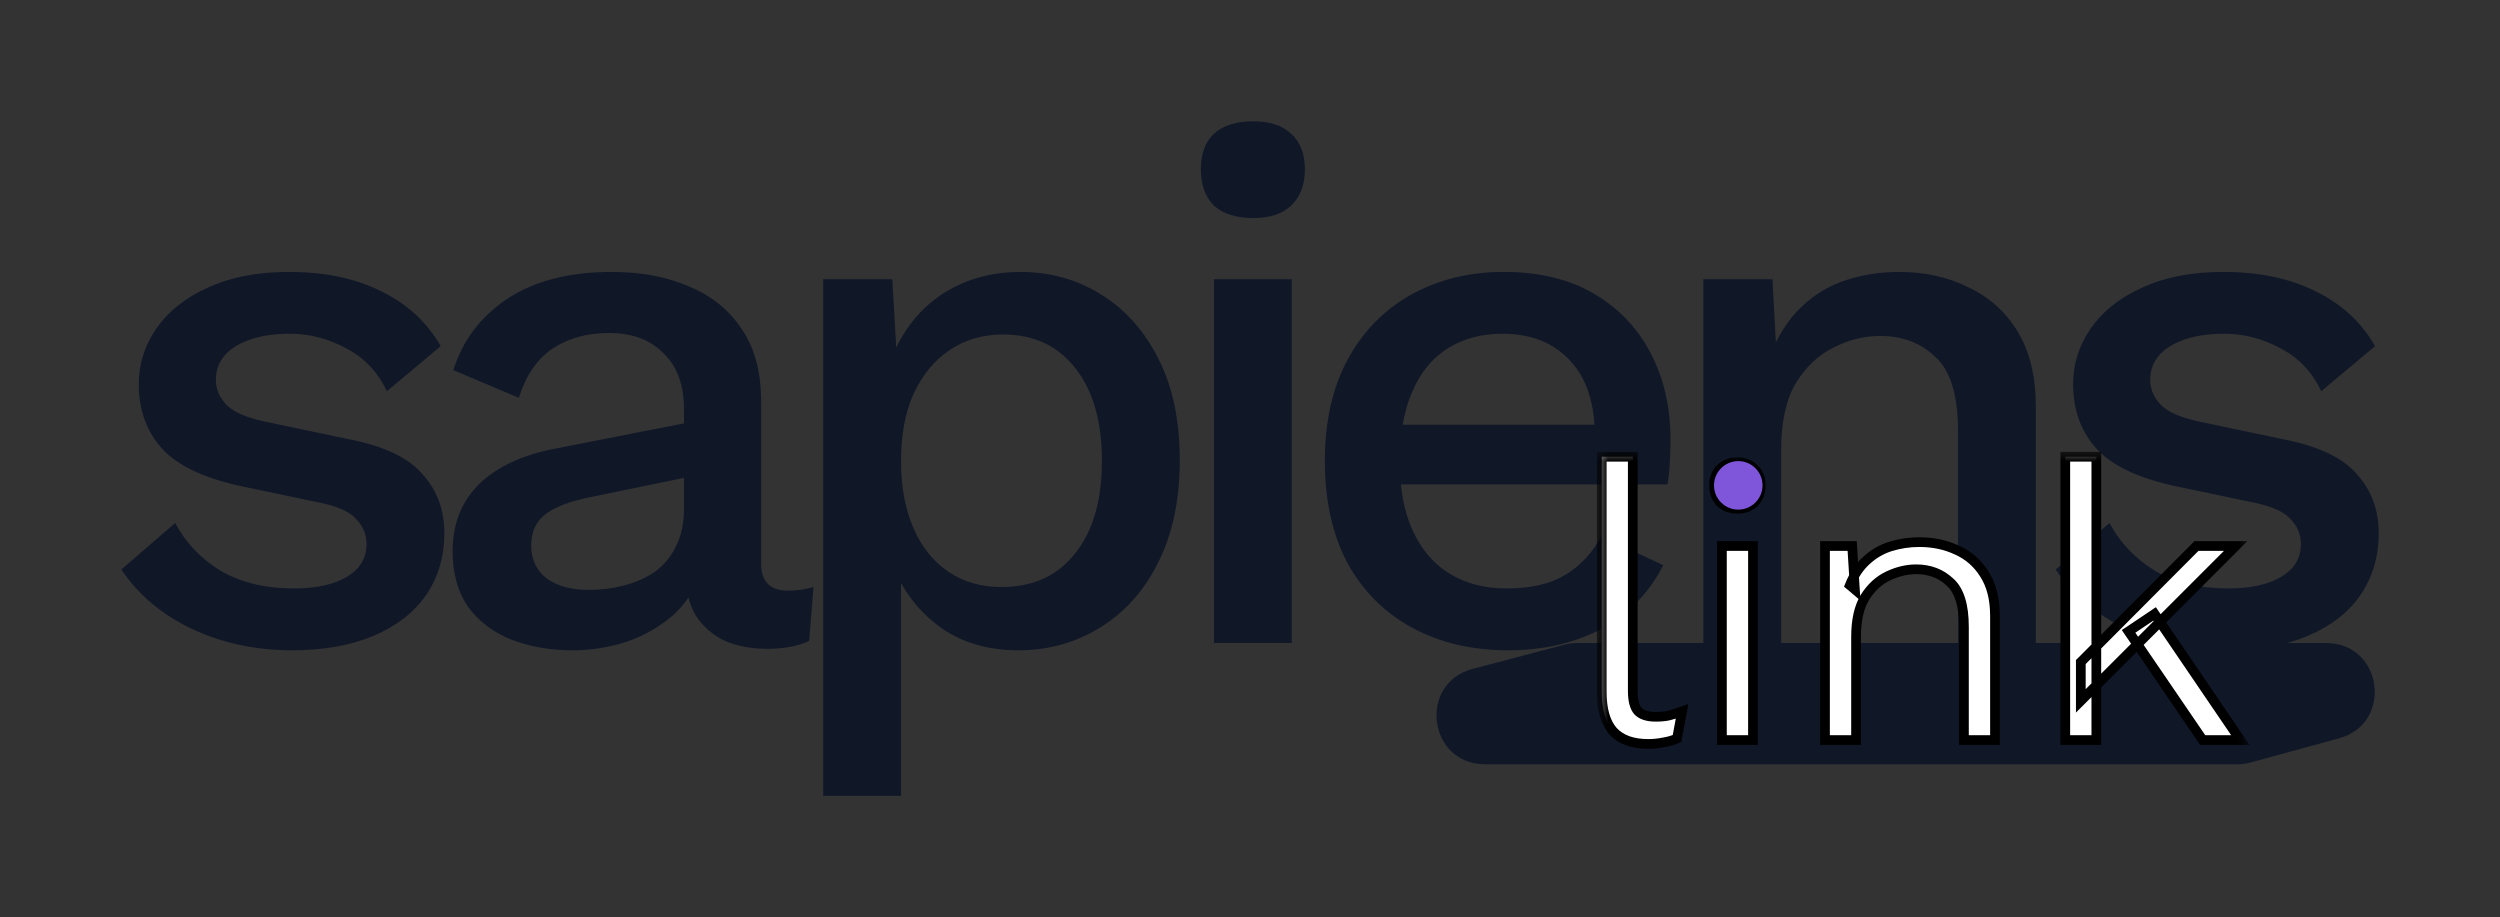 <?xml version="1.0" encoding="UTF-8" standalone="no"?>
<svg
   width="103.067"
   height="37.81"
   viewBox="0 0 103.067 37.81"
   fill="none"
   version="1.1"
   id="svg26"
   sodipodi:docname="logo.svg"
   inkscape:version="1.1.2 (0a00cf5339, 2022-02-04)"
   xmlns:inkscape="http://www.inkscape.org/namespaces/inkscape"
   xmlns:sodipodi="http://sodipodi.sourceforge.net/DTD/sodipodi-0.dtd"
   xmlns="http://www.w3.org/2000/svg"
   xmlns:svg="http://www.w3.org/2000/svg">
  <rect x="0" y="0" width="103.067" height="37.81" fill="#333333" stroke="none"/>
  <sodipodi:namedview
     id="namedview28"
     pagecolor="#ffffff"
     bordercolor="#666666"
     borderopacity="1.0"
     inkscape:pageshadow="2"
     inkscape:pageopacity="0.0"
     inkscape:pagecheckerboard="0"
     showgrid="false"
     fit-margin-top="5"
     fit-margin-left="5"
     fit-margin-right="5"
     fit-margin-bottom="5"
     inkscape:zoom="10.608108"
     inkscape:cx="62.310828"
     inkscape:cy="15.978344"
     inkscape:window-width="3840"
     inkscape:window-height="2089"
     inkscape:window-x="0"
     inkscape:window-y="34"
     inkscape:window-maximized="1"
     inkscape:current-layer="svg26" />
  <path
     d="m 12.05,26.81 c -1.5,0 -2.87,-0.29 -4.11,-0.87 C 6.7,25.36 5.72,24.54 5,23.48 l 2.22,-1.92 c 0.44,0.82 1.07,1.48 1.89,1.98 0.84,0.48 1.84,0.72 3,0.72 0.92,0 1.65,-0.16 2.19,-0.48 0.54,-0.32 0.81,-0.77 0.81,-1.35 0,-0.38 -0.13,-0.71 -0.39,-0.99 -0.24,-0.3 -0.71,-0.53 -1.41,-0.69 L 10.16,20.09 C 8.56,19.77 7.42,19.26 6.74,18.56 6.06,17.84 5.72,16.93 5.72,15.83 c 0,-0.82 0.24,-1.58 0.72,-2.28 0.48,-0.7 1.18,-1.26 2.1,-1.68 0.94,-0.44 2.06,-0.66 3.36,-0.66 1.5,0 2.78,0.27 3.84,0.81 1.06,0.52 1.87,1.27 2.43,2.25 l -2.22,1.86 c -0.38,-0.8 -0.94,-1.39 -1.68,-1.77 -0.74,-0.4 -1.51,-0.6 -2.31,-0.6 -0.64,0 -1.19,0.08 -1.65,0.24 -0.46,0.16 -0.81,0.38 -1.05,0.66 -0.24,0.28 -0.36,0.61 -0.36,0.99 0,0.4 0.15,0.75 0.45,1.05 0.3,0.3 0.84,0.53 1.62,0.69 l 3.42,0.72 c 1.44,0.28 2.45,0.76 3.03,1.44 0.6,0.66 0.9,1.47 0.9,2.43 0,0.96 -0.25,1.81 -0.75,2.55 -0.5,0.72 -1.22,1.28 -2.16,1.68 -0.94,0.4 -2.06,0.6 -3.36,0.6 z m 16.149,-9.93 c 0,-1 -0.28,-1.77 -0.84,-2.31 -0.54,-0.56 -1.29,-0.84 -2.25,-0.84 -0.9,0 -1.67,0.21 -2.31,0.63 -0.64,0.42 -1.11,1.1 -1.41,2.04 l -2.7,-1.14 c 0.38,-1.22 1.12,-2.2 2.22,-2.94 1.12,-0.74 2.56,-1.11 4.32,-1.11 1.2,0 2.26,0.2 3.18,0.6 0.92,0.38 1.64,0.96 2.16,1.74 0.54,0.78 0.81,1.78 0.81,3 v 6.69 c 0,0.74 0.37,1.11 1.11,1.11 0.36,0 0.71,-0.05 1.05,-0.15 l -0.18,2.22 c -0.46,0.22 -1.04,0.33 -1.74,0.33 -0.64,0 -1.22,-0.11 -1.74,-0.33 -0.5,-0.24 -0.9,-0.59 -1.2,-1.05 -0.28,-0.48 -0.42,-1.07 -0.42,-1.77 v -0.21 l 0.66,-0.03 c -0.18,0.78 -0.55,1.43 -1.11,1.95 -0.56,0.5 -1.21,0.88 -1.95,1.14 -0.74,0.24 -1.49,0.36 -2.25,0.36 -0.94,0 -1.79,-0.15 -2.55,-0.45 -0.74,-0.3 -1.33,-0.75 -1.77,-1.35 -0.42,-0.62 -0.63,-1.38 -0.63,-2.28 0,-1.12 0.36,-2.04 1.08,-2.76 0.74,-0.72 1.78,-1.21 3.12,-1.47 l 5.82,-1.14 -0.03,2.25 -4.23,0.87 c -0.84,0.16 -1.47,0.39 -1.89,0.69 -0.42,0.3 -0.63,0.74 -0.63,1.32 0,0.56 0.21,1.01 0.63,1.35 0.44,0.32 1.02,0.48 1.74,0.48 0.5,0 0.98,-0.06 1.44,-0.18 0.48,-0.12 0.91,-0.31 1.29,-0.57 0.38,-0.28 0.67,-0.63 0.87,-1.05 0.22,-0.44 0.33,-0.96 0.33,-1.56 z m 5.739,15.93 v -21.3 h 2.85 l 0.24,4.2 -0.42,-0.51 c 0.24,-0.78 0.61,-1.47 1.11,-2.07 0.5,-0.6 1.12,-1.07 1.86,-1.41 0.76,-0.34 1.59,-0.51 2.49,-0.51 1.22,0 2.33,0.31 3.33,0.93 1,0.62 1.79,1.51 2.37,2.67 0.58,1.14 0.87,2.53 0.87,4.17 0,1.64 -0.3,3.05 -0.9,4.23 -0.58,1.16 -1.38,2.05 -2.4,2.67 -1,0.62 -2.12,0.93 -3.36,0.93 -1.28,0 -2.37,-0.33 -3.27,-0.99 -0.9,-0.68 -1.54,-1.54 -1.92,-2.58 l 0.36,-0.51 v 10.08 z m 7.35,-8.61 c 1.3,0 2.31,-0.46 3.03,-1.38 0.74,-0.92 1.11,-2.19 1.11,-3.81 0,-1.62 -0.36,-2.89 -1.08,-3.81 -0.72,-0.94 -1.72,-1.41 -3,-1.41 -0.84,0 -1.58,0.22 -2.22,0.66 -0.62,0.42 -1.11,1.02 -1.47,1.8 -0.34,0.76 -0.51,1.68 -0.51,2.76 0,1.06 0.17,1.98 0.51,2.76 0.34,0.78 0.82,1.38 1.44,1.8 0.62,0.42 1.35,0.63 2.19,0.63 z M 51.667,8.99 c -0.7,0 -1.24,-0.17 -1.62,-0.51 -0.36,-0.36 -0.54,-0.86 -0.54,-1.5 0,-0.64 0.18,-1.13 0.54,-1.47 0.38,-0.34 0.92,-0.51 1.62,-0.51 0.68,0 1.2,0.17 1.56,0.51 0.38,0.34 0.57,0.83 0.57,1.47 0,0.64 -0.19,1.14 -0.57,1.5 -0.36,0.34 -0.88,0.51 -1.56,0.51 z m 1.59,2.52 v 15 h -3.21 v -15 z m 8.922,15.3 c -1.5,0 -2.82,-0.31 -3.96,-0.93 -1.14,-0.62 -2.03,-1.51 -2.67,-2.67 -0.62,-1.18 -0.93,-2.58 -0.93,-4.2 0,-1.62 0.31,-3.01 0.93,-4.17 0.64,-1.18 1.52,-2.08 2.64,-2.7 1.12,-0.62 2.39,-0.93 3.81,-0.93 1.46,0 2.7,0.3 3.72,0.9 1.02,0.6 1.8,1.42 2.34,2.46 0.54,1.04 0.81,2.22 0.81,3.54 0,0.36 -0.01,0.7 -0.03,1.02 -0.02,0.32 -0.05,0.6 -0.09,0.84 h -12.06 v -2.46 h 10.65 l -1.59,0.48 c 0,-1.36 -0.34,-2.4 -1.02,-3.12 -0.68,-0.74 -1.61,-1.11 -2.79,-1.11 -0.86,0 -1.61,0.2 -2.25,0.6 -0.64,0.4 -1.13,1 -1.47,1.8 -0.34,0.78 -0.51,1.74 -0.51,2.88 0,1.12 0.18,2.07 0.54,2.85 0.36,0.78 0.87,1.37 1.53,1.77 0.66,0.4 1.44,0.6 2.34,0.6 1,0 1.81,-0.19 2.43,-0.57 0.62,-0.38 1.11,-0.91 1.47,-1.59 l 2.55,1.2 c -0.36,0.72 -0.85,1.35 -1.47,1.89 -0.6,0.52 -1.32,0.92 -2.16,1.2 -0.84,0.28 -1.76,0.42 -2.76,0.42 z m 8.044,-0.3 v -15 h 2.85 l 0.21,3.9 -0.42,-0.42 c 0.28,-0.86 0.68,-1.57 1.2,-2.13 0.54,-0.58 1.17,-1 1.89,-1.26 0.74,-0.26 1.52,-0.39 2.34,-0.39 1.06,0 2.01,0.21 2.85,0.63 0.86,0.4 1.54,1.01 2.04,1.83 0.5,0.82 0.75,1.86 0.75,3.12 v 9.72 h -3.21 v -8.73 c 0,-1.48 -0.31,-2.5 -0.93,-3.06 -0.6,-0.58 -1.36,-0.87 -2.28,-0.87 -0.66,0 -1.3,0.16 -1.92,0.48 -0.62,0.3 -1.14,0.79 -1.56,1.47 -0.4,0.68 -0.6,1.59 -0.6,2.73 v 7.98 z m 21.574,0.3 c -1.5,0 -2.87,-0.29 -4.11,-0.87 -1.24,-0.58 -2.22,-1.4 -2.94,-2.46 l 2.22,-1.92 c 0.44,0.82 1.07,1.48 1.89,1.98 0.84,0.48 1.84,0.72 3,0.72 0.92,0 1.65,-0.16 2.19,-0.48 0.54,-0.32 0.81,-0.77 0.81,-1.35 0,-0.38 -0.13,-0.71 -0.39,-0.99 -0.24,-0.3 -0.71,-0.53 -1.41,-0.69 l -3.15,-0.66 c -1.6,-0.32 -2.74,-0.83 -3.42,-1.53 -0.68,-0.72 -1.02,-1.63 -1.02,-2.73 0,-0.82 0.24,-1.58 0.72,-2.28 0.48,-0.7 1.18,-1.26 2.1,-1.68 0.94,-0.44 2.06,-0.66 3.36,-0.66 1.5,0 2.78,0.27 3.84,0.81 1.06,0.52 1.87,1.27 2.43,2.25 l -2.22,1.86 c -0.38,-0.8 -0.94,-1.39 -1.68,-1.77 -0.74,-0.4 -1.51,-0.6 -2.31,-0.6 -0.64,0 -1.19,0.08 -1.65,0.24 -0.46,0.16 -0.81,0.38 -1.05,0.66 -0.24,0.28 -0.36,0.61 -0.36,0.99 0,0.4 0.15,0.75 0.45,1.05 0.3,0.3 0.84,0.53 1.62,0.69 l 3.42,0.72 c 1.44,0.28 2.45,0.76 3.03,1.44 0.6,0.66 0.9,1.47 0.9,2.43 0,0.96 -0.25,1.81 -0.75,2.55 -0.5,0.72 -1.22,1.28 -2.16,1.68 -0.94,0.4 -2.06,0.6 -3.36,0.6 z"
     fill="#101828"
     id="path4" />
  <path
     d="m 64.505,26.576 c 0.167,-0.044 0.338,-0.066 0.51,-0.066 h 30.888 c 2.333,0 2.778,3.314 0.528,3.929 l -3.656,1 c -0.172,0.047 -0.35,0.071 -0.528,0.071 h -31.024 c -2.343,0 -2.776,-3.336 -0.51,-3.934 z"
     fill="#101828"
     id="path6" />
  <path
     d="m 67.315,18.83 v 9.648 c 0,0.405 0.075,0.688 0.224,0.848 0.149,0.149 0.389,0.224 0.72,0.224 0.213,0 0.389,-0.016 0.528,-0.048 0.139,-0.032 0.325,-0.091 0.56,-0.176 l -0.208,1.12 c -0.171,0.075 -0.357,0.128 -0.56,0.16 -0.203,0.043 -0.411,0.064 -0.624,0.064 -0.651,0 -1.136,-0.176 -1.456,-0.528 -0.309,-0.352 -0.464,-0.891 -0.464,-1.616 V 18.83 Z m 4.315,2.144 c -0.288,0 -0.523,-0.085 -0.704,-0.256 -0.171,-0.181 -0.256,-0.416 -0.256,-0.704 0,-0.288 0.085,-0.517 0.256,-0.688 0.181,-0.181 0.416,-0.272 0.704,-0.272 0.288,0 0.517,0.091 0.688,0.272 0.181,0.171 0.272,0.4 0.272,0.688 0,0.288 -0.091,0.523 -0.272,0.704 -0.171,0.171 -0.4,0.256 -0.688,0.256 z m 0.64,1.536 v 8 h -1.28 v -8 z m 2.97,8 v -8 h 1.12 l 0.112,1.792 -0.208,-0.176 c 0.171,-0.427 0.4,-0.768 0.688,-1.024 0.288,-0.267 0.619,-0.459 0.992,-0.576 0.384,-0.117 0.779,-0.176 1.184,-0.176 0.576,0 1.099,0.112 1.568,0.336 0.469,0.213 0.843,0.544 1.12,0.992 0.288,0.448 0.432,1.019 0.432,1.712 v 5.12 h -1.28 v -4.672 c 0,-0.885 -0.192,-1.499 -0.576,-1.84 -0.373,-0.352 -0.837,-0.528 -1.392,-0.528 -0.384,0 -0.768,0.091 -1.152,0.272 -0.384,0.181 -0.704,0.475 -0.96,0.88 -0.245,0.405 -0.368,0.949 -0.368,1.632 v 4.256 z m 16.93,-8 -3.456,3.456 -0.304,0.304 -2.624,2.624 v -1.6 l 4.768,-4.784 z m -5.744,-3.68 v 11.68 h -1.28 V 18.83 Z m 2.4,6.48 3.536,5.2 h -1.552 l -3.056,-4.48 z"
     fill="#ffffff"
     id="path13" />
  <path
     d="m 79.017,22.32 h 0.2 v -0.2 h -0.2 z m 0.224,10.496 -0.146,0.137 0.005,0.005 z m 1.248,0.176 -0.045,-0.195 z m 0.56,-0.176 0.197,0.036 0.064,-0.344 -0.329,0.12 z m -0.208,1.12 0.08,0.183 0.097,-0.043 0.019,-0.104 z m -0.56,0.16 -0.031,-0.198 -0.01,0.002 z m -2.08,-0.464 -0.15,0.132 0.002,0.003 z M 77.737,22.32 v -0.2 h -0.2 v 0.2 z m 1.08,0 v 9.648 h 0.4 V 22.32 Z m 0,9.648 c 0,0.417 0.074,0.767 0.278,0.985 l 0.292,-0.273 C 79.292,32.577 79.218,32.361 79.218,31.968 Z M 79.1,32.957 c 0.203,0.203 0.507,0.283 0.862,0.283 v -0.4 c -0.307,0 -0.483,-0.07 -0.579,-0.165 z m 0.862,0.283 c 0.222,0 0.414,-0.017 0.573,-0.053 l -0.09,-0.39 c -0.119,0.027 -0.278,0.043 -0.483,0.043 z m 0.573,-0.053 c 0.15,-0.035 0.346,-0.097 0.583,-0.183 l -0.137,-0.376 c -0.232,0.084 -0.41,0.14 -0.537,0.169 z m 0.318,-0.407 -0.208,1.12 0.393,0.073 0.208,-1.12 z m -0.091,0.973 c -0.153,0.067 -0.324,0.116 -0.511,0.146 l 0.062,0.395 c 0.218,-0.034 0.421,-0.092 0.609,-0.174 z m -0.521,0.147 C 80.052,33.94 79.857,33.96 79.657,33.96 v 0.4 c 0.227,0 0.449,-0.023 0.665,-0.068 z M 79.657,33.96 c -0.616,0 -1.038,-0.166 -1.308,-0.463 l -0.296,0.269 c 0.37,0.407 0.918,0.594 1.604,0.594 z M 78.352,33.5 C 78.088,33.2 77.938,32.718 77.938,32.016 h -0.4 c 0,0.748 0.159,1.344 0.514,1.748 z M 77.938,32.016 V 22.32 h -0.4 v 9.696 z m -0.2,-9.496 h 1.28 v -0.4 h -1.28 z m 4.891,1.688 -0.146,0.137 0.009,0.008 z m 0,-1.392 -0.141,-0.141 z m 1.392,0 -0.146,0.137 0.009,0.008 z m 0,1.392 -0.141,-0.141 z M 83.972,26 h 0.2 v -0.2 h -0.2 z m 0,8 v 0.2 h 0.2 V 34 Z m -1.28,0 h -0.2 v 0.2 h 0.2 z m 0,-8 v -0.2 h -0.2 V 26 Z m 0.64,-1.736 c -0.246,0 -0.428,-0.071 -0.567,-0.202 l -0.274,0.291 c 0.224,0.211 0.511,0.31 0.841,0.31 z M 82.774,24.071 C 82.643,23.933 82.572,23.75 82.572,23.504 h -0.4 c 0,0.33 0.099,0.617 0.31,0.841 z M 82.572,23.504 c 0,-0.246 0.071,-0.42 0.197,-0.547 l -0.283,-0.283 c -0.215,0.215 -0.315,0.499 -0.315,0.829 z m 0.197,-0.547 c 0.139,-0.139 0.321,-0.213 0.563,-0.213 v -0.4 c -0.334,0 -0.622,0.107 -0.845,0.331 z m 0.563,-0.213 c 0.242,0 0.415,0.074 0.542,0.209 l 0.291,-0.274 C 83.951,22.451 83.666,22.344 83.332,22.344 Z m 0.551,0.218 c 0.135,0.127 0.209,0.3 0.209,0.542 h 0.4 c 0,-0.334 -0.107,-0.619 -0.335,-0.834 z m 0.209,0.542 c 0,0.242 -0.074,0.423 -0.213,0.563 l 0.283,0.283 c 0.224,-0.224 0.331,-0.511 0.331,-0.845 z m -0.213,0.563 c -0.126,0.126 -0.301,0.197 -0.547,0.197 v 0.4 c 0.33,0 0.614,-0.099 0.829,-0.315 z M 83.772,26 v 8 h 0.4 v -8 z m 0.2,7.8 h -1.28 v 0.4 h 1.28 z m -1.08,0.2 v -8 h -0.4 v 8 z m -0.2,-7.8 h 1.28 v -0.4 h -1.28 z m 4.25,7.8 h -0.2 v 0.2 h 0.2 z m 0,-8 v -0.2 h -0.2 V 26 Z m 1.12,0 0.2,-0.013 L 88.25,25.8 h -0.188 z m 0.112,1.792 -0.129,0.153 0.358,0.303 -0.029,-0.468 z m -0.208,-0.176 -0.186,-0.074 -0.054,0.134 0.11,0.093 z m 0.688,-1.024 0.133,0.149 0.003,-0.003 z m 0.992,-0.576 -0.059,-0.191 -0.002,5e-4 z m 2.752,0.16 -0.086,0.18 0.003,0.002 z m 1.12,0.992 -0.17,0.105 0.002,0.003 z M 93.95,34 v 0.2 h 0.2 V 34 Z m -1.28,0 h -0.2 v 0.2 h 0.2 z m -0.576,-6.512 -0.137,0.146 0.004,0.004 z m -2.544,-0.256 0.085,0.181 z m -0.96,0.88 -0.169,-0.107 -0.002,0.003 z M 88.222,34 v 0.2 h 0.2 V 34 Z m -1.08,0 v -8 h -0.4 v 8 z m -0.2,-7.8 h 1.12 v -0.4 h -1.12 z m 0.92,-0.188 0.112,1.792 0.399,-0.025 -0.112,-1.792 z m 0.441,1.627 -0.208,-0.176 -0.258,0.305 0.208,0.176 z m -0.151,0.051 c 0.161,-0.403 0.374,-0.717 0.635,-0.949 l -0.266,-0.299 c -0.315,0.28 -0.561,0.649 -0.741,1.099 z M 88.79,26.739 c 0.266,-0.247 0.571,-0.424 0.916,-0.532 l -0.12,-0.382 c -0.402,0.126 -0.758,0.333 -1.068,0.62 z m 0.914,-0.531 C 90.069,26.096 90.444,26.04 90.83,26.04 v -0.4 c -0.425,0 -0.839,0.062 -1.242,0.185 z M 90.83,26.04 c 0.549,0 1.042,0.107 1.482,0.317 l 0.172,-0.361 C 91.985,25.757 91.433,25.64 90.83,25.64 Z m 1.485,0.318 c 0.432,0.197 0.776,0.5 1.033,0.915 l 0.34,-0.211 c -0.298,-0.481 -0.701,-0.839 -1.207,-1.069 z m 1.034,0.918 c 0.262,0.407 0.4,0.937 0.4,1.604 h 0.4 c 0,-0.72 -0.15,-1.331 -0.464,-1.82 z M 93.75,28.88 V 34 h 0.4 v -5.12 z m 0.2,4.92 h -1.28 v 0.4 h 1.28 z m -1.08,0.2 v -4.672 h -0.4 V 34 Z m 0,-4.672 c 0,-0.903 -0.194,-1.59 -0.643,-1.99 l -0.266,0.299 c 0.319,0.283 0.509,0.823 0.509,1.69 z M 92.231,27.343 C 91.818,26.953 91.303,26.76 90.702,26.76 v 0.4 c 0.508,0 0.922,0.16 1.255,0.473 z M 90.702,26.76 c -0.417,0 -0.83,0.099 -1.237,0.291 l 0.171,0.362 c 0.36,-0.17 0.715,-0.253 1.067,-0.253 z m -1.237,0.291 c -0.423,0.2 -0.77,0.521 -1.044,0.954 l 0.338,0.214 c 0.238,-0.378 0.531,-0.643 0.876,-0.806 z m -1.046,0.957 c -0.271,0.448 -0.397,1.032 -0.397,1.736 h 0.4 c 0,-0.661 0.119,-1.165 0.339,-1.528 z M 88.022,29.744 V 34 h 0.4 v -4.256 z m 0.2,4.056 h -1.28 v 0.4 h 1.28 z m 15.65,-7.8 0.142,0.141 0.341,-0.341 h -0.483 z m -3.76,3.76 0.142,0.141 z m -2.624,2.624 h -0.2 v 0.483 l 0.342,-0.341 z m 0,-1.6 -0.142,-0.141 -0.058,0.059 V 30.784 Z M 102.256,26 v -0.2 h -0.083 l -0.058,0.059 z m -4.128,-3.68 h 0.2 v -0.2 h -0.2 z m 0,11.68 v 0.2 h 0.2 V 34 Z m -1.28,0 h -0.2 v 0.2 h 0.2 z m 0,-11.68 v -0.2 h -0.2 v 0.2 z m 3.68,6.48 0.166,-0.113 -0.112,-0.164 -0.165,0.111 z m 3.536,5.2 v 0.2 h 0.378 l -0.212,-0.312 z m -1.552,0 -0.165,0.113 0.06,0.087 h 0.105 z m -3.056,-4.48 -0.112,-0.166 -0.167,0.112 0.114,0.166 z m 4.275,-3.661 -3.456,3.456 0.283,0.283 3.456,-3.456 z m -3.456,3.456 -0.304,0.304 0.283,0.283 0.304,-0.304 z m -0.304,0.304 -2.624,2.624 0.283,0.283 2.624,-2.624 z m -2.283,2.765 v -1.6 h -0.4 v 1.6 z m -0.058,-1.459 4.768,-4.784 -0.283,-0.282 -4.768,4.784 z M 102.256,26.2 h 1.616 v -0.4 h -1.616 z M 97.928,22.32 V 34 h 0.4 V 22.32 Z m 0.2,11.48 h -1.28 v 0.4 h 1.28 z m -1.08,0.2 V 22.32 h -0.4 V 34 Z m -0.2,-11.48 h 1.28 v -0.4 h -1.28 z m 3.515,6.393 3.536,5.2 0.331,-0.225 -3.536,-5.2 z m 3.701,4.888 h -1.552 v 0.4 h 1.552 z m -1.386,0.087 -3.056,-4.48 -0.331,0.225 3.056,4.48 z m -3.11,-4.201 1.072,-0.72 -0.223,-0.332 -1.072,0.72 z"
     fill="#000000"
     mask="url(#path-3-outside-1_69_1420)"
     id="path15"
     transform="translate(-11.703,-3.49)" />
  <path
     d="m 72.663,20.01 c 0,0.552 -0.448,1 -1,1 -0.552,0 -1,-0.448 -1,-1 0,-0.552 0.448,-1 1,-1 0.552,0 1,0.448 1,1 z"
     fill="#7f56d9"
     id="path17" />
  <defs
     id="defs24">
    <clipPath
       id="clip0_69_1420">
      <rect
         width="147"
         height="39"
         fill="#ffffff"
         transform="translate(0.5)"
         id="rect21"
         x="0"
         y="0" />
    </clipPath>
    <mask
       id="path-3-outside-1_69_1420"
       maskUnits="userSpaceOnUse"
       x="77.5"
       y="22"
       width="27"
       height="13"
       fill="#000000">
      <rect
         fill="#ffffff"
         x="77.5"
         y="22"
         width="27"
         height="13"
         id="rect8" />
      <path
         d="m 79.017,22.32 v 9.648 c 0,0.405 0.075,0.688 0.224,0.848 0.149,0.149 0.389,0.224 0.72,0.224 0.213,0 0.389,-0.016 0.528,-0.048 0.139,-0.032 0.325,-0.091 0.56,-0.176 l -0.208,1.12 c -0.171,0.075 -0.357,0.128 -0.56,0.16 -0.203,0.043 -0.411,0.064 -0.624,0.064 -0.651,0 -1.136,-0.176 -1.456,-0.528 -0.309,-0.352 -0.464,-0.891 -0.464,-1.616 V 22.32 Z m 4.315,2.144 c -0.288,0 -0.523,-0.085 -0.704,-0.256 -0.171,-0.181 -0.256,-0.416 -0.256,-0.704 0,-0.288 0.085,-0.517 0.256,-0.688 0.181,-0.181 0.416,-0.272 0.704,-0.272 0.288,0 0.517,0.091 0.688,0.272 0.181,0.171 0.272,0.4 0.272,0.688 0,0.288 -0.091,0.523 -0.272,0.704 -0.171,0.171 -0.4,0.256 -0.688,0.256 z m 0.64,1.536 v 8 h -1.28 v -8 z m 2.97,8 v -8 h 1.12 l 0.112,1.792 -0.208,-0.176 c 0.171,-0.427 0.4,-0.768 0.688,-1.024 0.288,-0.267 0.619,-0.459 0.992,-0.576 0.384,-0.117 0.779,-0.176 1.184,-0.176 0.576,0 1.099,0.112 1.568,0.336 0.469,0.213 0.843,0.544 1.12,0.992 0.288,0.448 0.432,1.019 0.432,1.712 V 34 h -1.28 v -4.672 c 0,-0.885 -0.192,-1.499 -0.576,-1.84 -0.373,-0.352 -0.837,-0.528 -1.392,-0.528 -0.384,0 -0.768,0.091 -1.152,0.272 -0.384,0.181 -0.704,0.475 -0.96,0.88 -0.245,0.405 -0.368,0.949 -0.368,1.632 V 34 Z m 16.93,-8 -3.456,3.456 -0.304,0.304 -2.624,2.624 v -1.6 L 102.256,26 Z M 98.128,22.32 V 34 h -1.28 V 22.32 Z m 2.4,6.48 3.536,5.2 h -1.552 l -3.056,-4.48 z"
         id="path10" />
    </mask>
  </defs>
</svg>
